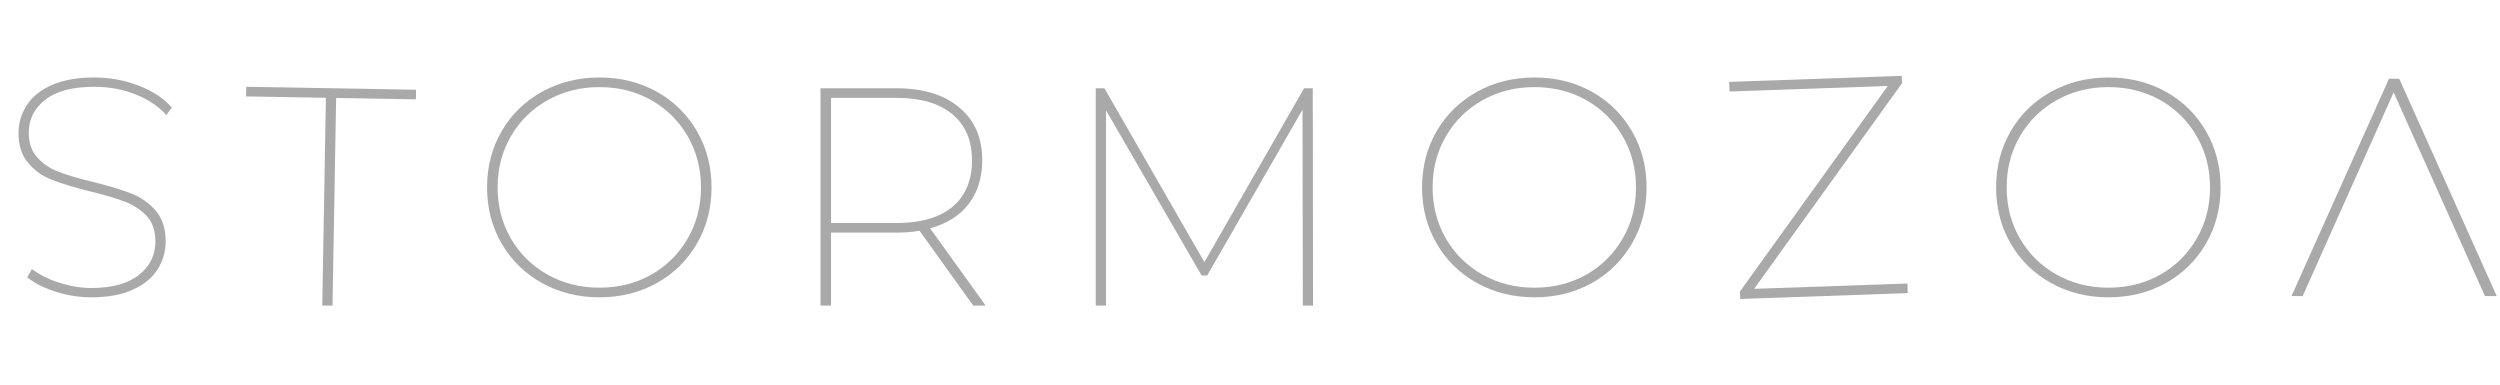 <svg width="182" height="28" viewBox="0 0 182 28" fill="none" xmlns="http://www.w3.org/2000/svg">
<path d="M6.862 5.641C8.007 5.641 9.1 5.844 10.139 6.251C11.164 6.658 11.955 7.185 12.513 7.833L12.106 8.376C11.579 7.773 10.848 7.276 9.913 6.884C8.964 6.507 7.954 6.319 6.884 6.319C5.302 6.319 4.112 6.628 3.313 7.245C2.499 7.878 2.093 8.684 2.093 9.664C2.093 10.417 2.303 11.02 2.725 11.472C3.147 11.939 3.667 12.286 4.285 12.512C4.903 12.753 5.747 13.002 6.817 13.258C7.962 13.544 8.881 13.823 9.574 14.094C10.268 14.366 10.855 14.78 11.337 15.338C11.82 15.895 12.061 16.641 12.061 17.575C12.061 18.314 11.865 18.992 11.473 19.61C11.081 20.227 10.486 20.717 9.687 21.079C8.874 21.456 7.864 21.644 6.658 21.644C5.8 21.644 4.956 21.516 4.127 21.26C3.283 21.003 2.567 20.649 1.98 20.197L2.319 19.587C2.936 20.039 3.63 20.378 4.398 20.604C5.152 20.845 5.897 20.966 6.636 20.966C8.173 20.966 9.341 20.642 10.139 19.994C10.923 19.361 11.315 18.555 11.315 17.575C11.315 16.807 11.104 16.189 10.682 15.722C10.245 15.27 9.717 14.923 9.1 14.682C8.467 14.441 7.623 14.192 6.568 13.936C5.423 13.65 4.504 13.371 3.81 13.1C3.117 12.844 2.537 12.437 2.07 11.879C1.588 11.337 1.347 10.606 1.347 9.687C1.347 8.948 1.55 8.27 1.957 7.652C2.349 7.034 2.959 6.545 3.788 6.183C4.617 5.821 5.641 5.641 6.862 5.641Z" fill="#A9A9A9"/>
<path d="M23.725 7.12L17.916 7.018L17.929 6.318L30.291 6.533L30.279 7.234L24.471 7.133L24.206 22.252L23.461 22.239L23.725 7.12Z" fill="#A9A9A9"/>
<path d="M43.64 5.641C45.177 5.641 46.571 5.987 47.822 6.68C49.058 7.373 50.03 8.33 50.738 9.551C51.446 10.772 51.8 12.135 51.8 13.642C51.8 15.149 51.446 16.513 50.738 17.733C50.03 18.954 49.058 19.911 47.822 20.604C46.571 21.297 45.177 21.644 43.64 21.644C42.103 21.644 40.709 21.297 39.459 20.604C38.208 19.911 37.228 18.954 36.52 17.733C35.812 16.513 35.458 15.149 35.458 13.642C35.458 12.135 35.812 10.772 36.52 9.551C37.228 8.33 38.208 7.373 39.459 6.68C40.709 5.987 42.103 5.641 43.64 5.641ZM43.64 6.341C42.254 6.341 40.996 6.658 39.865 7.291C38.735 7.924 37.846 8.798 37.198 9.913C36.55 11.028 36.226 12.271 36.226 13.642C36.226 15.014 36.55 16.257 37.198 17.372C37.846 18.487 38.735 19.361 39.865 19.994C40.996 20.627 42.254 20.943 43.64 20.943C45.027 20.943 46.285 20.627 47.415 19.994C48.53 19.361 49.412 18.487 50.06 17.372C50.708 16.257 51.032 15.014 51.032 13.642C51.032 12.271 50.708 11.028 50.06 9.913C49.412 8.798 48.53 7.924 47.415 7.291C46.285 6.658 45.027 6.341 43.64 6.341Z" fill="#A9A9A9"/>
<path d="M70.852 22.247L66.941 16.8C66.429 16.89 65.856 16.935 65.223 16.935H60.499V22.247H59.731V6.425H65.223C67.197 6.425 68.734 6.892 69.834 7.826C70.95 8.745 71.507 10.026 71.507 11.669C71.507 12.934 71.176 13.997 70.513 14.856C69.865 15.7 68.93 16.287 67.71 16.619L71.756 22.247H70.852ZM65.269 16.235C67.032 16.235 68.388 15.843 69.337 15.059C70.287 14.261 70.761 13.13 70.761 11.669C70.761 10.222 70.287 9.107 69.337 8.323C68.388 7.525 67.032 7.125 65.269 7.125H60.499V16.235H65.269Z" fill="#A9A9A9"/>
<path d="M94.846 22.247L94.823 7.984L87.884 20.055H87.477L80.515 8.029V22.247H79.769V6.425H80.402L87.681 19.083L94.936 6.425H95.569L95.592 22.247H94.846Z" fill="#A9A9A9"/>
<path d="M111.708 5.641C113.245 5.641 114.639 5.987 115.89 6.68C117.125 7.373 118.097 8.33 118.805 9.551C119.514 10.772 119.868 12.135 119.868 13.642C119.868 15.149 119.514 16.513 118.805 17.733C118.097 18.954 117.125 19.911 115.89 20.604C114.639 21.297 113.245 21.644 111.708 21.644C110.171 21.644 108.777 21.297 107.526 20.604C106.276 19.911 105.296 18.954 104.588 17.733C103.88 16.513 103.525 15.149 103.525 13.642C103.525 12.135 103.88 10.772 104.588 9.551C105.296 8.33 106.276 7.373 107.526 6.68C108.777 5.987 110.171 5.641 111.708 5.641ZM111.708 6.341C110.322 6.341 109.063 6.658 107.933 7.291C106.803 7.924 105.914 8.798 105.266 9.913C104.618 11.028 104.294 12.271 104.294 13.642C104.294 15.014 104.618 16.257 105.266 17.372C105.914 18.487 106.803 19.361 107.933 19.994C109.063 20.627 110.322 20.943 111.708 20.943C113.094 20.943 114.353 20.627 115.483 19.994C116.598 19.361 117.479 18.487 118.127 17.372C118.775 16.257 119.099 15.014 119.099 13.642C119.099 12.271 118.775 11.028 118.127 9.913C117.479 8.798 116.598 7.924 115.483 7.291C114.353 6.658 113.094 6.341 111.708 6.341Z" fill="#A9A9A9"/>
<path d="M125.91 6.661L125.885 5.96L138.445 5.522L138.464 6.064L127.7 21.028L138.86 20.638L138.884 21.339L126.686 21.765L126.667 21.222L137.43 6.258L125.91 6.661Z" fill="#A9A9A9"/>
<path d="M153.499 5.641C155.036 5.641 156.43 5.987 157.681 6.68C158.916 7.373 159.888 8.33 160.597 9.551C161.305 10.772 161.659 12.135 161.659 13.642C161.659 15.149 161.305 16.513 160.597 17.733C159.888 18.954 158.916 19.911 157.681 20.604C156.43 21.297 155.036 21.644 153.499 21.644C151.962 21.644 150.568 21.297 149.317 20.604C148.067 19.911 147.087 18.954 146.379 17.733C145.671 16.513 145.316 15.149 145.316 13.642C145.316 12.135 145.671 10.772 146.379 9.551C147.087 8.33 148.067 7.373 149.317 6.68C150.568 5.987 151.962 5.641 153.499 5.641ZM153.499 6.341C152.113 6.341 150.854 6.658 149.724 7.291C148.594 7.924 147.705 8.798 147.057 9.913C146.409 11.028 146.085 12.271 146.085 13.642C146.085 15.014 146.409 16.257 147.057 17.372C147.705 18.487 148.594 19.361 149.724 19.994C150.854 20.627 152.113 20.943 153.499 20.943C154.885 20.943 156.144 20.627 157.274 19.994C158.389 19.361 159.27 18.487 159.918 17.372C160.566 16.257 160.89 15.014 160.89 13.642C160.89 12.271 160.566 11.028 159.918 9.913C159.27 8.798 158.389 7.924 157.274 7.291C156.144 6.658 154.885 6.341 153.499 6.341Z" fill="#A9A9A9"/>
<path d="M166.821 21.553L173.919 5.731H174.664L181.762 21.553H180.903L174.258 6.726L167.635 21.553H166.821Z" fill="#A9A9A9"/>
</svg>
